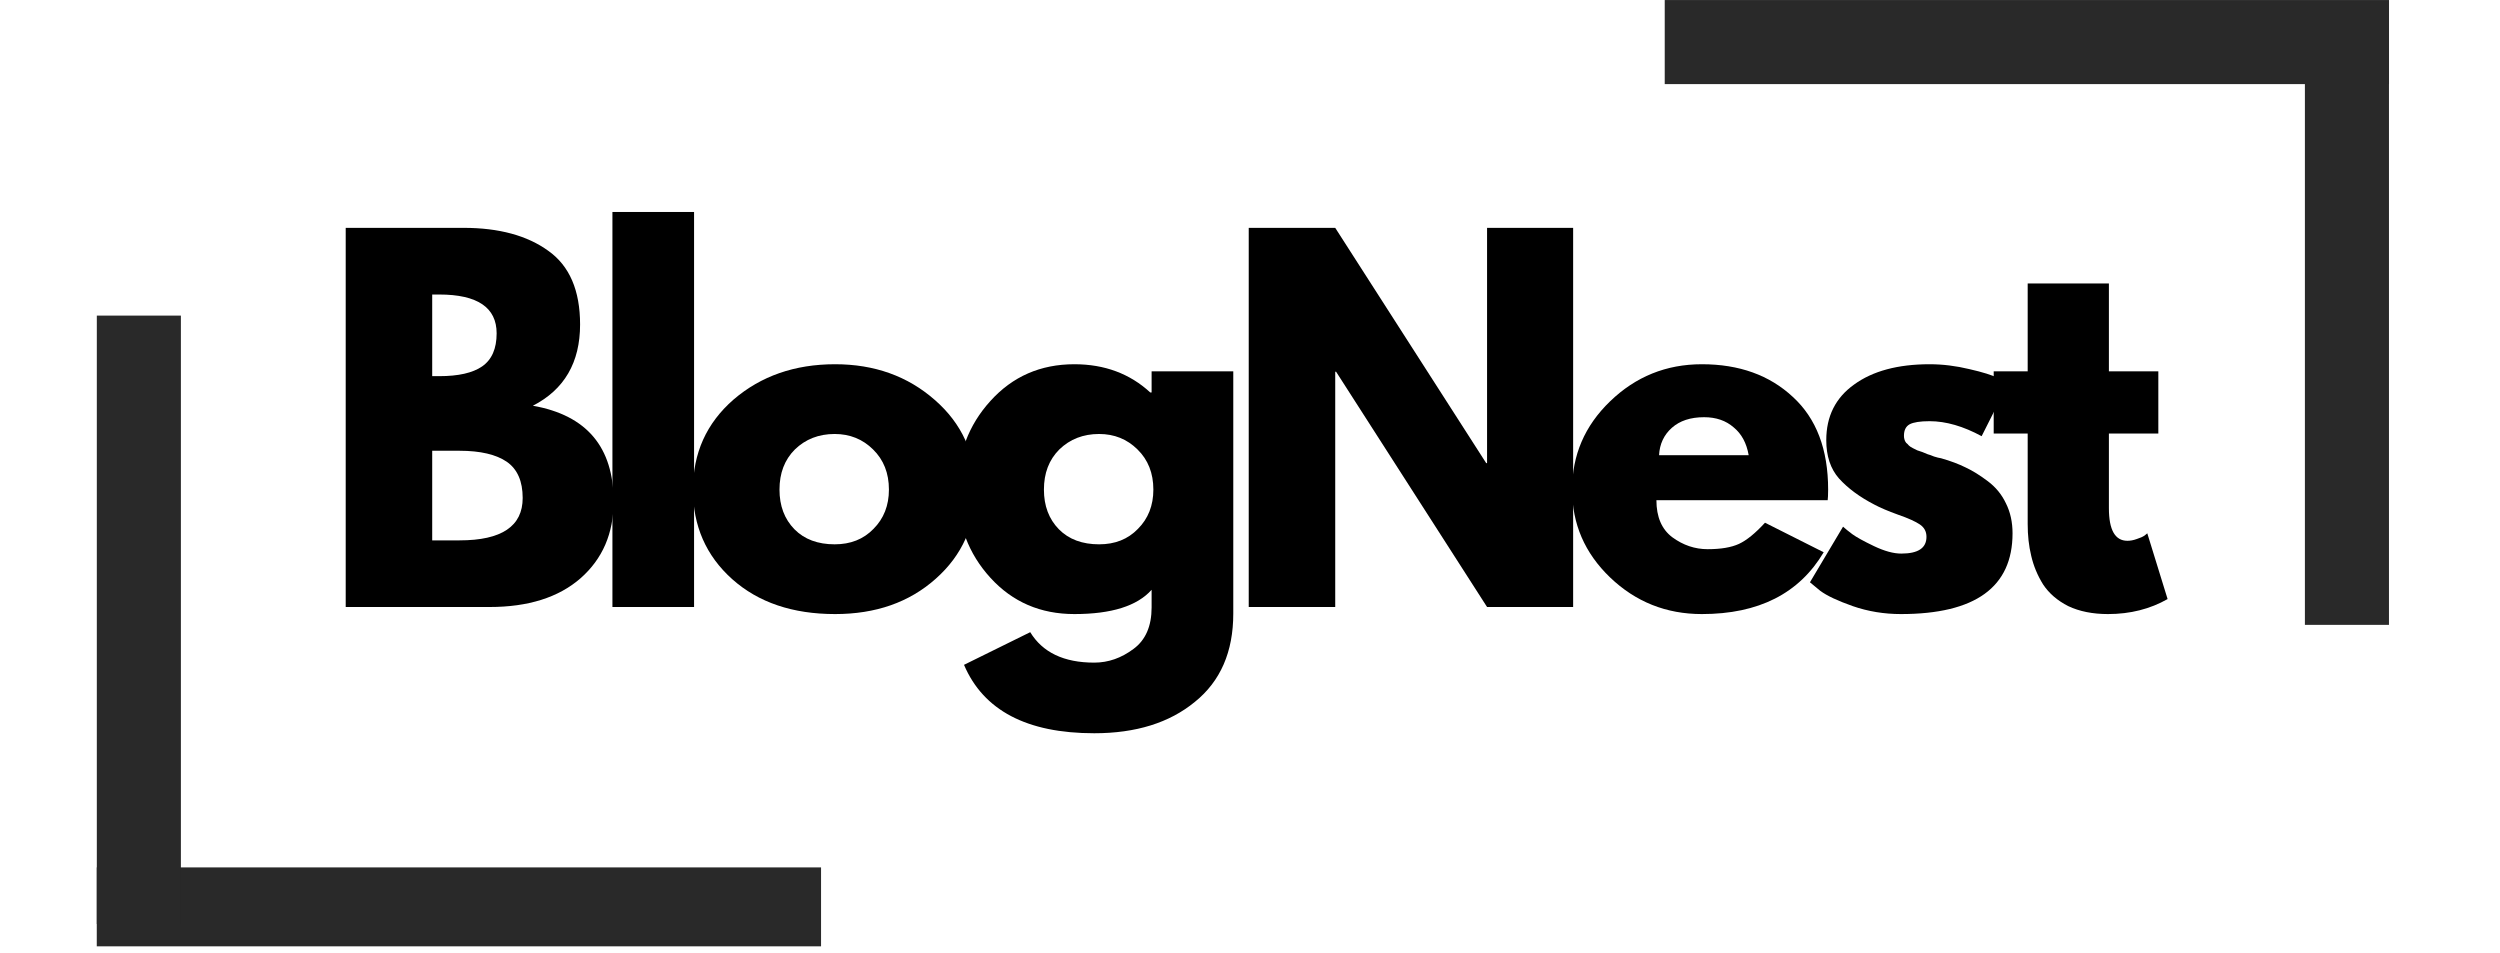 <svg xmlns="http://www.w3.org/2000/svg" xmlns:xlink="http://www.w3.org/1999/xlink" width="118" zoomAndPan="magnify" viewBox="0 0 88.5 33.75" height="45" preserveAspectRatio="xMidYMid meet" version="1.0"><defs><g/><clipPath id="a27bd13519"><path d="M 1 30 L 31 30 L 31 33.5 L 1 33.5 Z M 1 30 " clip-rule="nonzero"/></clipPath><clipPath id="1f052c5cb2"><path d="M 3 9 L 7 9 L 7 33.5 L 3 33.5 Z M 3 9 " clip-rule="nonzero"/></clipPath></defs><g fill="#000000" fill-opacity="1"><g transform="translate(11.269, 21.488)"><g><path d="M 0.969 -13.422 L 5.141 -13.422 C 6.398 -13.422 7.398 -13.148 8.141 -12.609 C 8.891 -12.078 9.266 -11.207 9.266 -10 C 9.266 -8.656 8.707 -7.695 7.594 -7.125 C 9.5 -6.789 10.453 -5.66 10.453 -3.734 C 10.453 -2.609 10.062 -1.703 9.281 -1.016 C 8.5 -0.336 7.426 0 6.062 0 L 0.969 0 Z M 4.031 -8.172 L 4.281 -8.172 C 4.957 -8.172 5.461 -8.285 5.797 -8.516 C 6.141 -8.754 6.312 -9.145 6.312 -9.688 C 6.312 -10.602 5.633 -11.062 4.281 -11.062 L 4.031 -11.062 Z M 4.031 -2.359 L 5 -2.359 C 6.488 -2.359 7.234 -2.859 7.234 -3.859 C 7.234 -4.453 7.047 -4.879 6.672 -5.141 C 6.297 -5.398 5.738 -5.531 5 -5.531 L 4.031 -5.531 Z M 4.031 -2.359 "/></g></g></g><g fill="#000000" fill-opacity="1"><g transform="translate(20.711, 21.488)"><g><path d="M 0.969 0 L 0.969 -13.984 L 3.859 -13.984 L 3.859 0 Z M 0.969 0 "/></g></g></g><g fill="#000000" fill-opacity="1"><g transform="translate(24.156, 21.488)"><g><path d="M 1.766 -0.984 C 0.836 -1.816 0.375 -2.875 0.375 -4.156 C 0.375 -5.445 0.852 -6.508 1.812 -7.344 C 2.781 -8.176 3.977 -8.594 5.406 -8.594 C 6.801 -8.594 7.977 -8.172 8.938 -7.328 C 9.895 -6.492 10.375 -5.438 10.375 -4.156 C 10.375 -2.883 9.906 -1.832 8.969 -1 C 8.031 -0.164 6.844 0.25 5.406 0.25 C 3.906 0.25 2.691 -0.16 1.766 -0.984 Z M 3.984 -5.578 C 3.617 -5.211 3.438 -4.738 3.438 -4.156 C 3.438 -3.582 3.613 -3.113 3.969 -2.75 C 4.32 -2.395 4.797 -2.219 5.391 -2.219 C 5.953 -2.219 6.41 -2.398 6.766 -2.766 C 7.129 -3.129 7.312 -3.594 7.312 -4.156 C 7.312 -4.738 7.125 -5.211 6.75 -5.578 C 6.383 -5.941 5.93 -6.125 5.391 -6.125 C 4.828 -6.125 4.359 -5.941 3.984 -5.578 Z M 3.984 -5.578 "/></g></g></g><g fill="#000000" fill-opacity="1"><g transform="translate(33.517, 21.488)"><g><path d="M 0.609 2.047 L 2.953 0.891 C 3.391 1.609 4.145 1.969 5.219 1.969 C 5.719 1.969 6.18 1.805 6.609 1.484 C 7.035 1.172 7.25 0.68 7.25 0.016 L 7.25 -0.609 C 6.738 -0.035 5.828 0.25 4.516 0.25 C 3.316 0.25 2.328 -0.176 1.547 -1.031 C 0.766 -1.883 0.375 -2.926 0.375 -4.156 C 0.375 -5.395 0.766 -6.441 1.547 -7.297 C 2.328 -8.16 3.316 -8.594 4.516 -8.594 C 5.586 -8.594 6.484 -8.258 7.203 -7.594 L 7.25 -7.594 L 7.25 -8.344 L 10.141 -8.344 L 10.141 0.234 C 10.141 1.586 9.688 2.629 8.781 3.359 C 7.883 4.098 6.695 4.469 5.219 4.469 C 2.832 4.469 1.297 3.66 0.609 2.047 Z M 3.984 -5.578 C 3.617 -5.211 3.438 -4.738 3.438 -4.156 C 3.438 -3.582 3.613 -3.113 3.969 -2.75 C 4.32 -2.395 4.797 -2.219 5.391 -2.219 C 5.953 -2.219 6.41 -2.398 6.766 -2.766 C 7.129 -3.129 7.312 -3.594 7.312 -4.156 C 7.312 -4.738 7.125 -5.211 6.75 -5.578 C 6.383 -5.941 5.93 -6.125 5.391 -6.125 C 4.828 -6.125 4.359 -5.941 3.984 -5.578 Z M 3.984 -5.578 "/></g></g></g><g fill="#000000" fill-opacity="1"><g transform="translate(43.236, 21.488)"><g><path d="M 4.031 -8.328 L 4.031 0 L 0.969 0 L 0.969 -13.422 L 4.031 -13.422 L 9.375 -5.094 L 9.406 -5.094 L 9.406 -13.422 L 12.453 -13.422 L 12.453 0 L 9.406 0 L 4.062 -8.328 Z M 4.031 -8.328 "/></g></g></g><g fill="#000000" fill-opacity="1"><g transform="translate(55.278, 21.488)"><g><path d="M 9.422 -3.781 L 3.359 -3.781 C 3.359 -3.188 3.547 -2.75 3.922 -2.469 C 4.305 -2.188 4.723 -2.047 5.172 -2.047 C 5.641 -2.047 6.008 -2.109 6.281 -2.234 C 6.551 -2.359 6.859 -2.609 7.203 -2.984 L 9.281 -1.938 C 8.414 -0.477 6.977 0.25 4.969 0.25 C 3.707 0.25 2.625 -0.18 1.719 -1.047 C 0.82 -1.91 0.375 -2.945 0.375 -4.156 C 0.375 -5.375 0.82 -6.414 1.719 -7.281 C 2.625 -8.156 3.707 -8.594 4.969 -8.594 C 6.289 -8.594 7.363 -8.207 8.188 -7.438 C 9.02 -6.676 9.438 -5.582 9.438 -4.156 C 9.438 -3.969 9.43 -3.844 9.422 -3.781 Z M 3.453 -5.375 L 6.625 -5.375 C 6.551 -5.801 6.375 -6.129 6.094 -6.359 C 5.82 -6.598 5.473 -6.719 5.047 -6.719 C 4.566 -6.719 4.188 -6.594 3.906 -6.344 C 3.625 -6.094 3.473 -5.77 3.453 -5.375 Z M 3.453 -5.375 "/></g></g></g><g fill="#000000" fill-opacity="1"><g transform="translate(63.697, 21.488)"><g><path d="M 4.609 -8.594 C 5.078 -8.594 5.547 -8.535 6.016 -8.422 C 6.484 -8.316 6.832 -8.207 7.062 -8.094 L 7.406 -7.938 L 6.453 -6.047 C 5.805 -6.398 5.191 -6.578 4.609 -6.578 C 4.273 -6.578 4.039 -6.539 3.906 -6.469 C 3.77 -6.395 3.703 -6.258 3.703 -6.062 C 3.703 -6.02 3.707 -5.977 3.719 -5.938 C 3.727 -5.895 3.75 -5.852 3.781 -5.812 C 3.82 -5.781 3.852 -5.75 3.875 -5.719 C 3.906 -5.688 3.953 -5.656 4.016 -5.625 C 4.078 -5.594 4.129 -5.566 4.172 -5.547 C 4.211 -5.535 4.273 -5.516 4.359 -5.484 C 4.441 -5.453 4.504 -5.426 4.547 -5.406 C 4.598 -5.395 4.672 -5.367 4.766 -5.328 C 4.867 -5.297 4.953 -5.273 5.016 -5.266 C 5.348 -5.172 5.641 -5.062 5.891 -4.938 C 6.141 -4.82 6.398 -4.66 6.672 -4.453 C 6.953 -4.242 7.164 -3.984 7.312 -3.672 C 7.469 -3.359 7.547 -3.004 7.547 -2.609 C 7.547 -0.703 6.227 0.25 3.594 0.25 C 3 0.25 2.43 0.156 1.891 -0.031 C 1.359 -0.219 0.973 -0.398 0.734 -0.578 L 0.375 -0.875 L 1.547 -2.844 C 1.629 -2.77 1.738 -2.68 1.875 -2.578 C 2.02 -2.473 2.273 -2.332 2.641 -2.156 C 3.016 -1.977 3.336 -1.891 3.609 -1.891 C 4.203 -1.891 4.5 -2.086 4.5 -2.484 C 4.5 -2.672 4.422 -2.816 4.266 -2.922 C 4.117 -3.023 3.863 -3.141 3.5 -3.266 C 3.133 -3.398 2.852 -3.52 2.656 -3.625 C 2.133 -3.895 1.719 -4.203 1.406 -4.547 C 1.102 -4.891 0.953 -5.344 0.953 -5.906 C 0.953 -6.75 1.281 -7.406 1.938 -7.875 C 2.594 -8.352 3.484 -8.594 4.609 -8.594 Z M 4.609 -8.594 "/></g></g></g><g fill="#000000" fill-opacity="1"><g transform="translate(70.311, 21.488)"><g><path d="M 1.469 -8.344 L 1.469 -11.453 L 4.344 -11.453 L 4.344 -8.344 L 6.094 -8.344 L 6.094 -6.141 L 4.344 -6.141 L 4.344 -3.5 C 4.344 -2.727 4.562 -2.344 5 -2.344 C 5.102 -2.344 5.211 -2.363 5.328 -2.406 C 5.453 -2.445 5.547 -2.488 5.609 -2.531 L 5.703 -2.609 L 6.422 -0.281 C 5.805 0.07 5.102 0.25 4.312 0.25 C 3.77 0.25 3.301 0.156 2.906 -0.031 C 2.52 -0.227 2.223 -0.484 2.016 -0.797 C 1.816 -1.117 1.676 -1.457 1.594 -1.812 C 1.508 -2.164 1.469 -2.539 1.469 -2.938 L 1.469 -6.141 L 0.266 -6.141 L 0.266 -8.344 Z M 1.469 -8.344 "/></g></g></g><g clip-path="url(#a27bd13519)"><path stroke-linecap="butt" transform="matrix(0.744, 0, 0, 0.744, 3.427, 30.706)" fill="none" stroke-linejoin="miter" d="M -0.002 2 L 34.46 2 " stroke="#292929" stroke-width="4" stroke-opacity="1" stroke-miterlimit="4"/></g><g clip-path="url(#1f052c5cb2)"><path stroke-linecap="butt" transform="matrix(0, 0.744, -0.744, 0, 6.402, 11.171)" fill="none" stroke-linejoin="miter" d="M 0.001 1.998 L 28.949 1.998 " stroke="#292929" stroke-width="4" stroke-opacity="1" stroke-miterlimit="4"/></g><path stroke-linecap="butt" transform="matrix(-0.744, 0, 0, -0.744, 84.571, 2.978)" fill="none" stroke-linejoin="miter" d="M 0 2.001 L 34.462 2.001 " stroke="#292929" stroke-width="4" stroke-opacity="1" stroke-miterlimit="4"/><path stroke-linecap="butt" transform="matrix(0, -0.744, 0.744, 0, 81.595, 22.121)" fill="none" stroke-linejoin="miter" d="M 0 1.998 L 28.948 1.998 " stroke="#292929" stroke-width="4" stroke-opacity="1" stroke-miterlimit="4"/></svg>